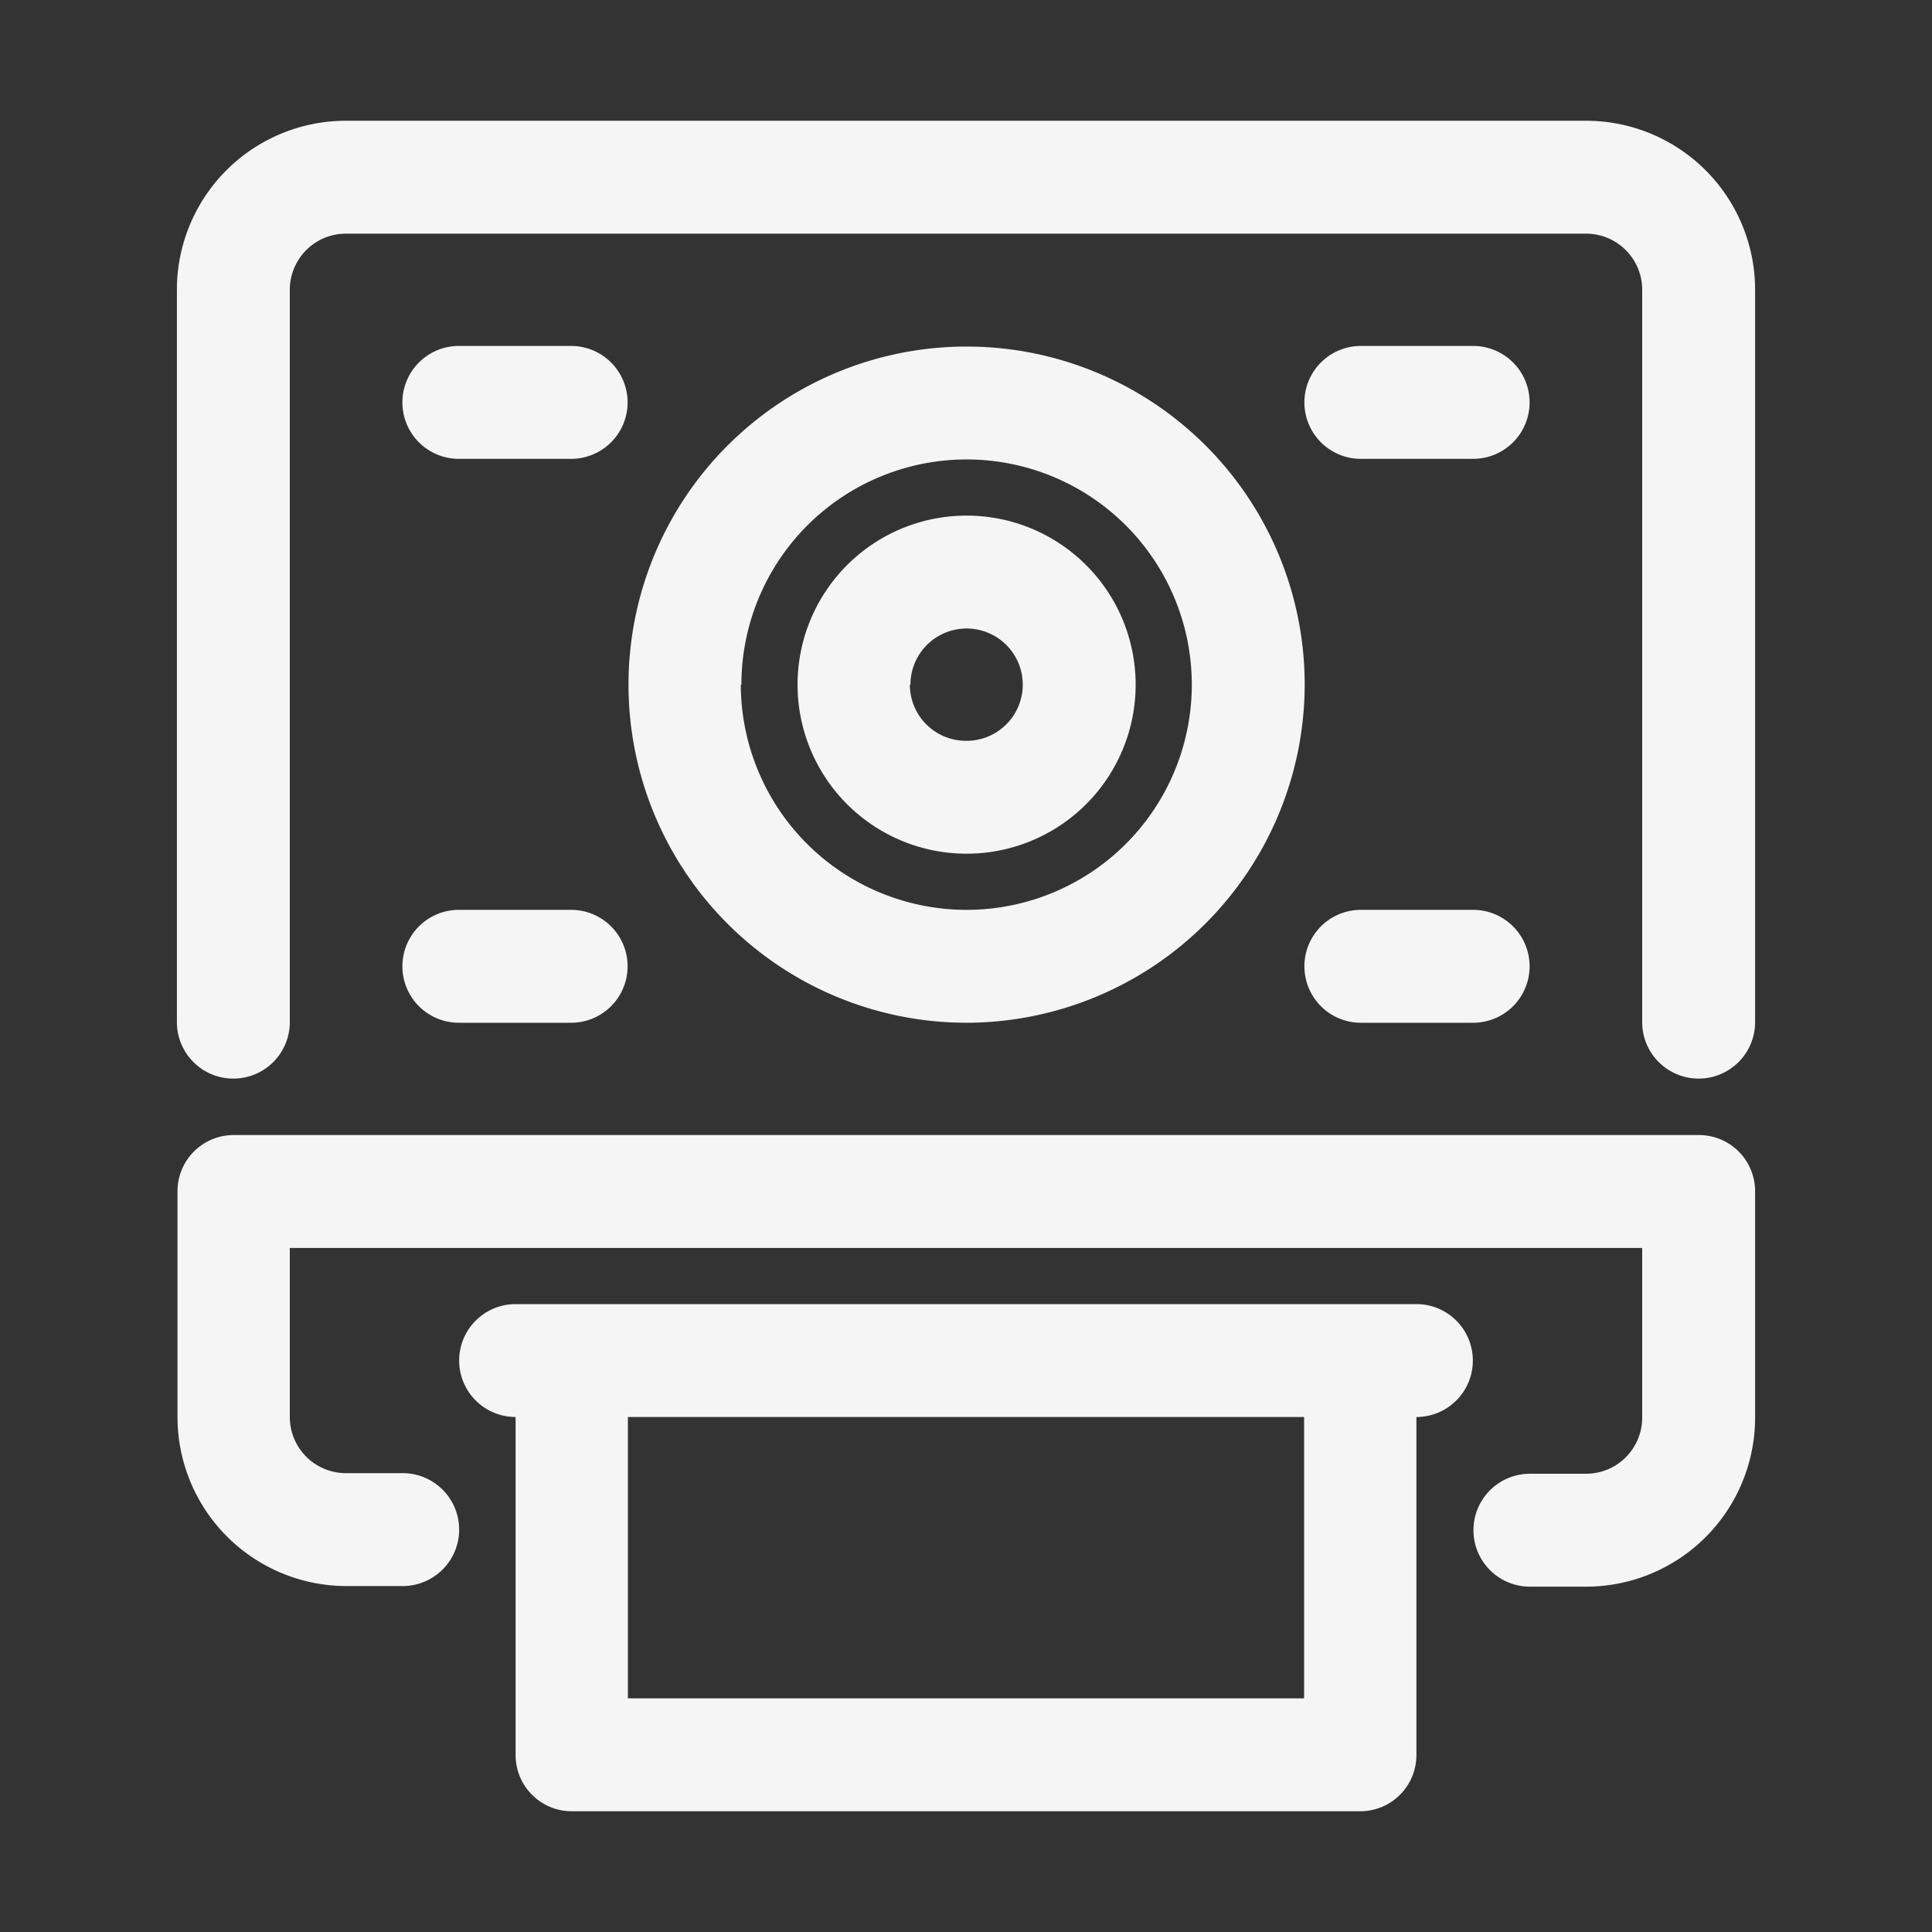<!DOCTYPE svg PUBLIC "-//W3C//DTD SVG 1.1//EN" "http://www.w3.org/Graphics/SVG/1.1/DTD/svg11.dtd">
<!-- Uploaded to: SVG Repo, www.svgrepo.com, Transformed by: SVG Repo Mixer Tools -->
<svg fill="#f5f5f5" width="256px" height="256px" viewBox="0 0 32.00 32.00" data-name="Layer 2" id="Layer_2" xmlns="http://www.w3.org/2000/svg" stroke="#f5f5f5" stroke-width="0">
<rect x="0" y="0" width="32.00" height="32.00" fill="#333333" stroke="none"/>
<g id="SVGRepo_bgCarrier" stroke-width="0"/>
<g id="SVGRepo_tracerCarrier" stroke-linecap="round" stroke-linejoin="round" stroke="#CCCCCC" stroke-width="0.064"/>
<g id="SVGRepo_iconCarrier">
<title/>
<path d="M26.27,2H5.73a2.8,2.8,0,0,0-2.8,2.8V16.93a.93.93,0,1,0,1.87,0V4.8a.93.93,0,0,1,.93-.93H26.27a.93.93,0,0,1,.93.93V16.93a.93.93,0,1,0,1.87,0V4.8A2.8,2.8,0,0,0,26.27,2Z"/>
<path d="M28.13,18.8H3.87a.93.93,0,0,0-.93.93v3.74a2.8,2.8,0,0,0,2.8,2.8h.93a.93.93,0,0,0,0-1.87H5.73a.93.93,0,0,1-.93-.93V20.67H27.2v2.81a.93.93,0,0,1-.93.93h-.93a.93.93,0,0,0,0,1.87h.93a2.8,2.8,0,0,0,2.8-2.8V19.73A.93.93,0,0,0,28.13,18.8Z"/>
<path d="M23.46,21.6H8.54a.93.93,0,0,0,0,1.87v5.6a.93.93,0,0,0,.93.93H22.53a.93.93,0,0,0,.93-.93v-5.6a.93.93,0,1,0,0-1.87ZM21.6,28.13H10.4V23.47H21.6Z"/>
<path d="M21.61,11.34a5.6,5.6,0,1,0-5.6,5.6A5.61,5.61,0,0,0,21.61,11.34Zm-9.33,0A3.73,3.73,0,1,1,16,15.07,3.74,3.74,0,0,1,12.27,11.34Z"/>
<path d="M18.81,11.34a2.8,2.8,0,1,0-2.8,2.8A2.8,2.8,0,0,0,18.81,11.34Zm-3.73,0a.93.93,0,1,1,.93.93A.93.93,0,0,1,15.07,11.34Z"/>
<path d="M22.54,7.6H24.4a.93.93,0,1,0,0-1.87H22.54a.93.93,0,0,0,0,1.87Z"/>
<path d="M7.6,7.6H9.46a.93.93,0,1,0,0-1.87H7.6a.93.93,0,1,0,0,1.87Z"/>
<path d="M22.54,16.94H24.4a.93.93,0,1,0,0-1.87H22.54a.93.93,0,0,0,0,1.87Z"/>
<path d="M7.6,16.94H9.46a.93.93,0,1,0,0-1.87H7.6a.93.93,0,0,0,0,1.87Z"/>
</g>
</svg>